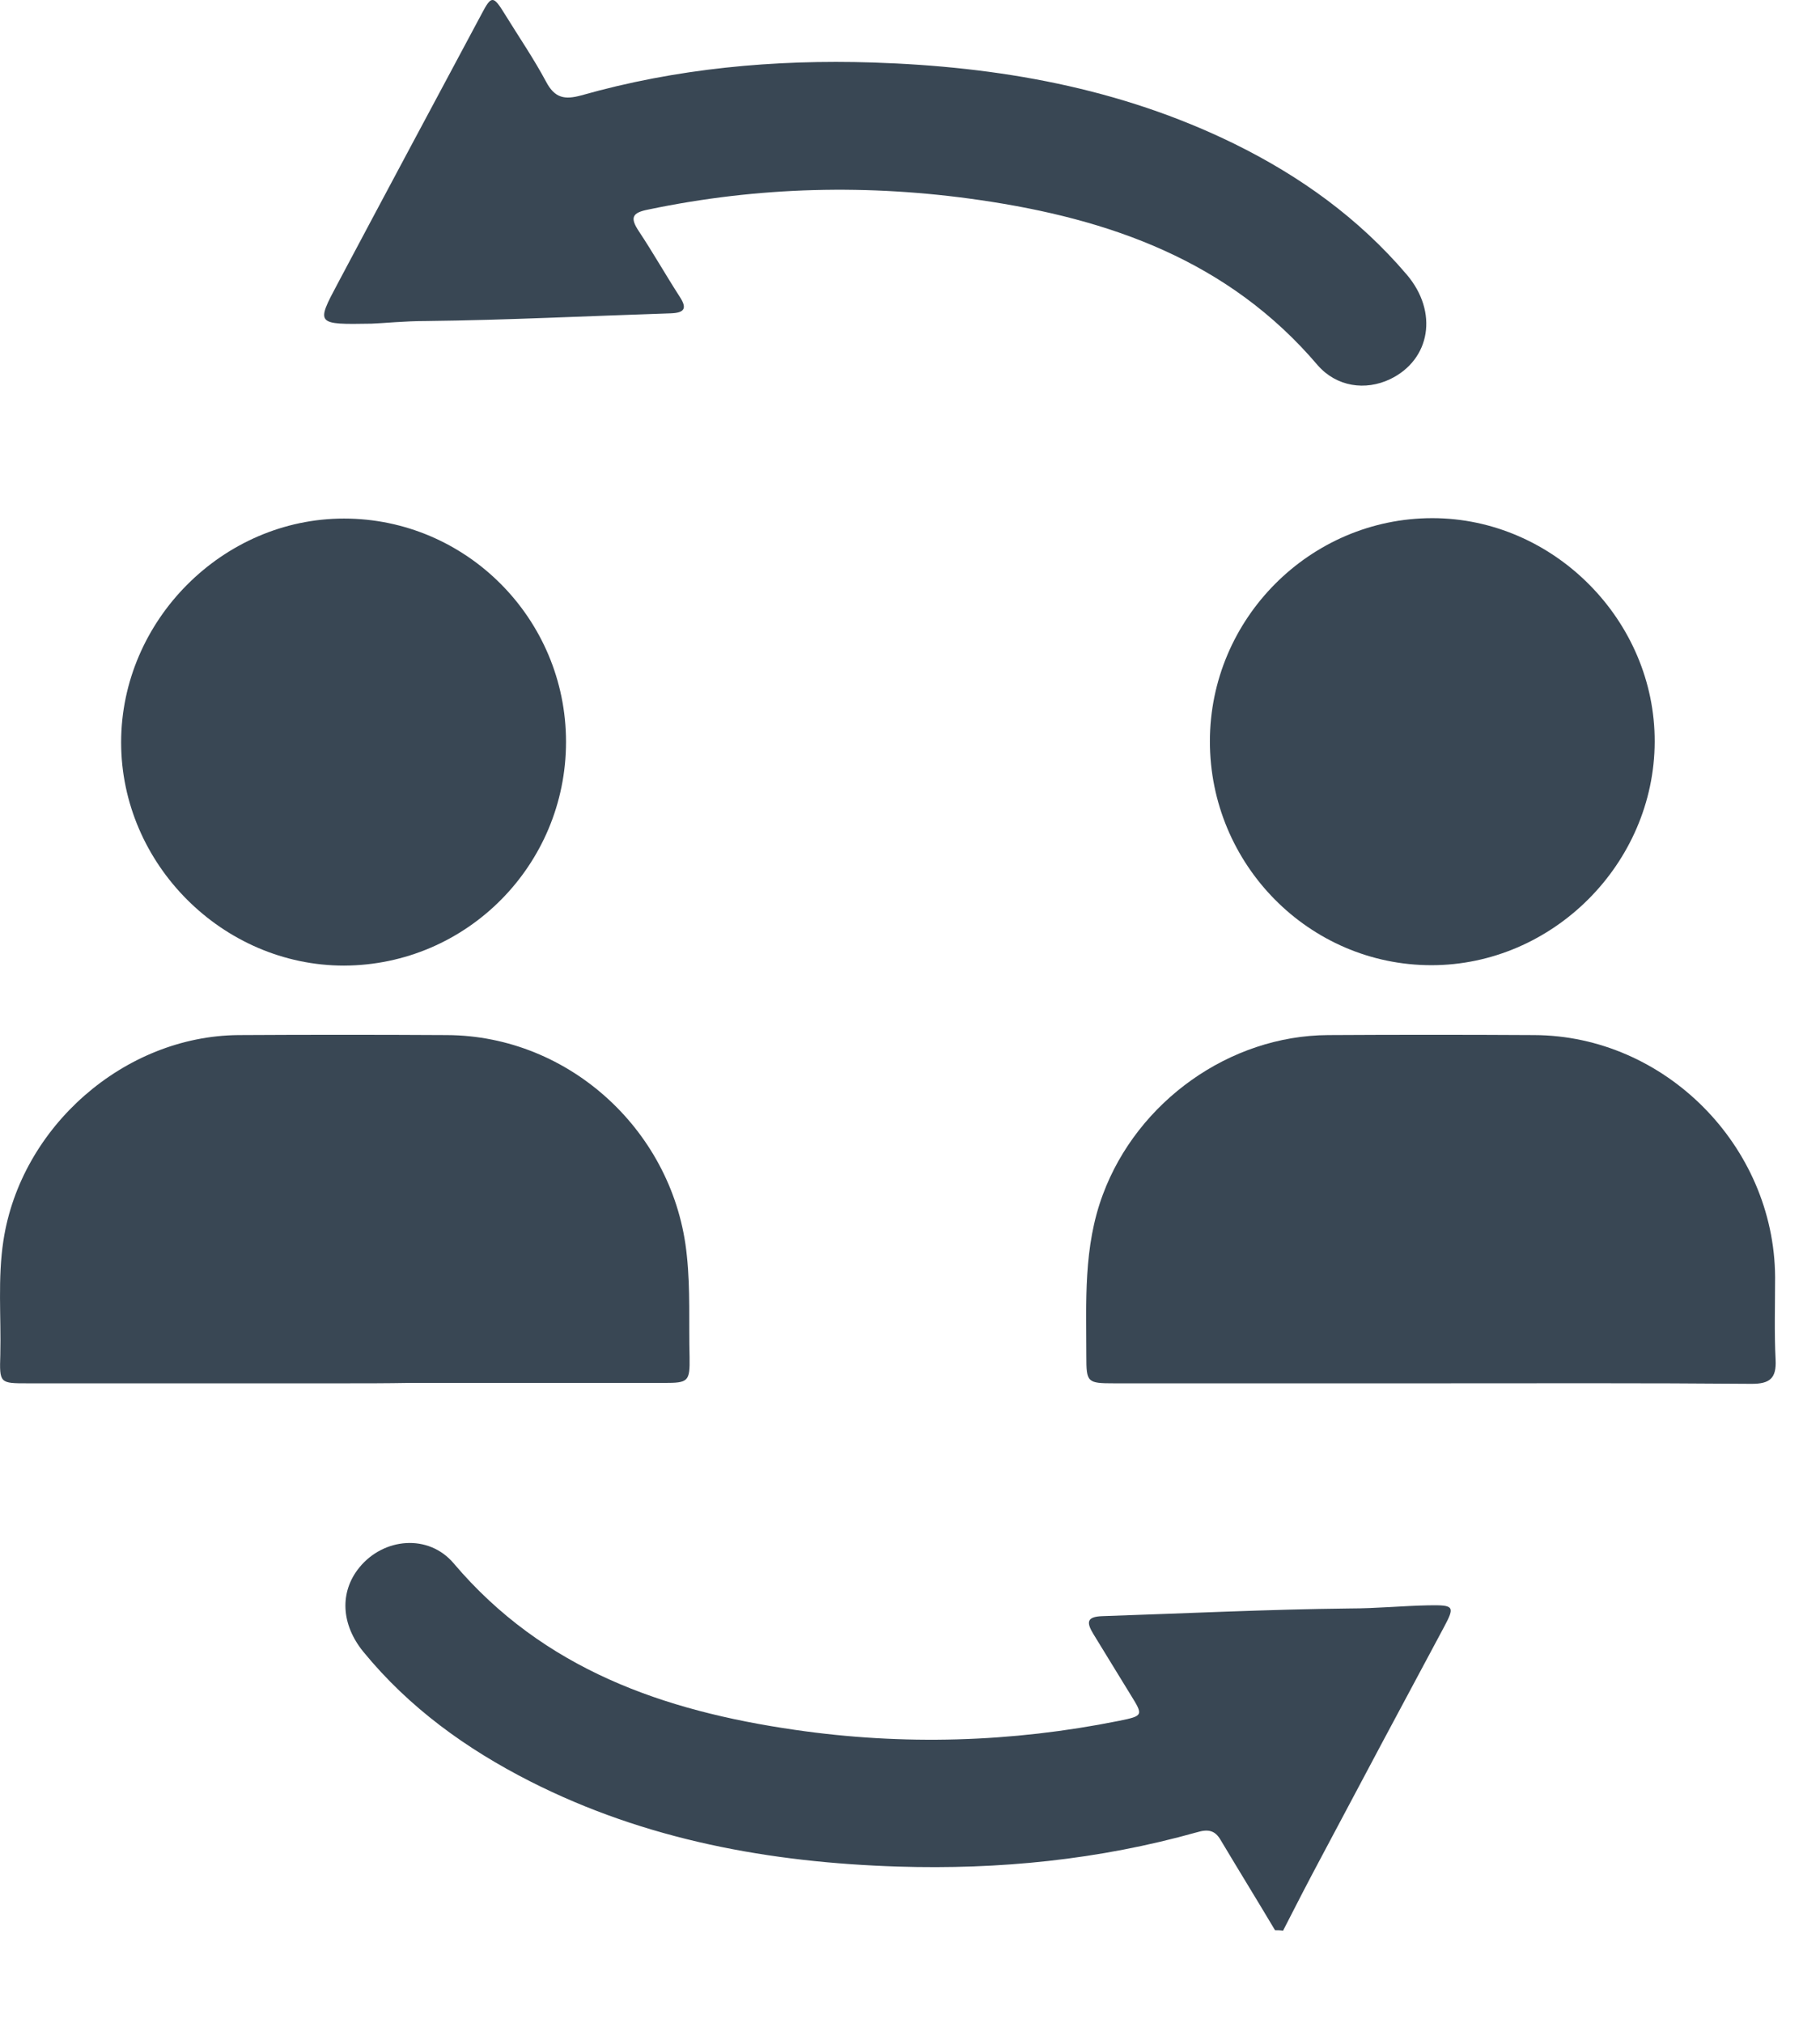 <svg width="18" height="20" viewBox="0 0 18 20" fill="none" xmlns="http://www.w3.org/2000/svg">
<path d="M12.61 19.084C12.432 18.785 12.25 18.49 12.072 18.192C12.015 18.093 11.944 18.084 11.837 18.116C10.868 18.388 9.882 18.486 8.882 18.455C7.615 18.415 6.384 18.192 5.242 17.612C4.611 17.291 4.047 16.885 3.594 16.332C3.371 16.059 3.358 15.738 3.554 15.498C3.794 15.203 4.238 15.163 4.487 15.457C5.376 16.506 6.567 16.916 7.86 17.103C8.931 17.259 10.002 17.228 11.068 17.014C11.308 16.965 11.308 16.96 11.184 16.76C11.059 16.559 10.939 16.358 10.815 16.158C10.744 16.042 10.744 15.984 10.904 15.979C11.722 15.952 12.535 15.912 13.352 15.903C13.61 15.903 13.872 15.877 14.13 15.872C14.383 15.868 14.392 15.881 14.277 16.095C13.872 16.849 13.468 17.607 13.068 18.361C12.939 18.602 12.815 18.843 12.69 19.088C12.659 19.084 12.633 19.084 12.61 19.084Z" fill="#394754"/>
<path d="M3.394 13.677C2.354 13.677 1.314 13.677 0.274 13.677C-0.002 13.677 -0.006 13.677 0.003 13.396C0.012 13.017 -0.024 12.643 0.034 12.264C0.207 11.139 1.229 10.243 2.358 10.234C3.047 10.23 3.731 10.23 4.42 10.234C5.638 10.239 6.673 11.197 6.793 12.415C6.829 12.75 6.811 13.084 6.82 13.419C6.824 13.66 6.806 13.673 6.571 13.673C5.731 13.673 4.887 13.673 4.047 13.673C3.825 13.677 3.607 13.677 3.394 13.677Z" fill="#394754"/>
<path d="M14.157 13.677C13.112 13.677 12.064 13.677 11.019 13.677C10.753 13.677 10.744 13.668 10.744 13.41C10.744 12.87 10.713 12.33 10.908 11.809C11.25 10.89 12.161 10.239 13.135 10.234C13.815 10.23 14.494 10.23 15.174 10.234C16.463 10.239 17.547 11.327 17.556 12.625C17.556 12.897 17.547 13.173 17.561 13.445C17.57 13.628 17.503 13.682 17.325 13.682C16.272 13.673 15.214 13.677 14.157 13.677Z" fill="#394754"/>
<path d="M3.674 3.2C3.127 3.209 3.123 3.209 3.34 2.803C3.811 1.916 4.287 1.028 4.762 0.14C4.86 -0.047 4.878 -0.047 4.993 0.14C5.131 0.364 5.278 0.578 5.402 0.81C5.487 0.97 5.584 0.988 5.749 0.943C6.691 0.676 7.655 0.587 8.633 0.618C9.873 0.658 11.077 0.868 12.206 1.421C12.859 1.742 13.437 2.157 13.912 2.714C14.228 3.084 14.148 3.557 13.748 3.749C13.504 3.865 13.219 3.825 13.032 3.611C12.152 2.576 10.975 2.165 9.691 1.978C8.593 1.818 7.5 1.844 6.411 2.072C6.251 2.103 6.229 2.152 6.318 2.286C6.46 2.5 6.584 2.719 6.722 2.933C6.798 3.049 6.771 3.093 6.633 3.098C5.82 3.124 5.02 3.165 4.216 3.174C4.002 3.174 3.794 3.196 3.674 3.2Z" fill="#394754"/>
<path d="M5.598 7.335C5.598 8.553 4.616 9.543 3.402 9.547C2.203 9.547 1.198 8.544 1.198 7.34C1.198 6.135 2.203 5.127 3.402 5.127C4.611 5.127 5.598 6.117 5.598 7.335Z" fill="#394754"/>
<path d="M11.966 7.33C11.966 6.117 12.957 5.123 14.166 5.123C15.365 5.123 16.37 6.135 16.365 7.335C16.361 8.539 15.357 9.543 14.157 9.543C12.948 9.543 11.966 8.548 11.966 7.33Z" fill="#394754"/>
</svg>
